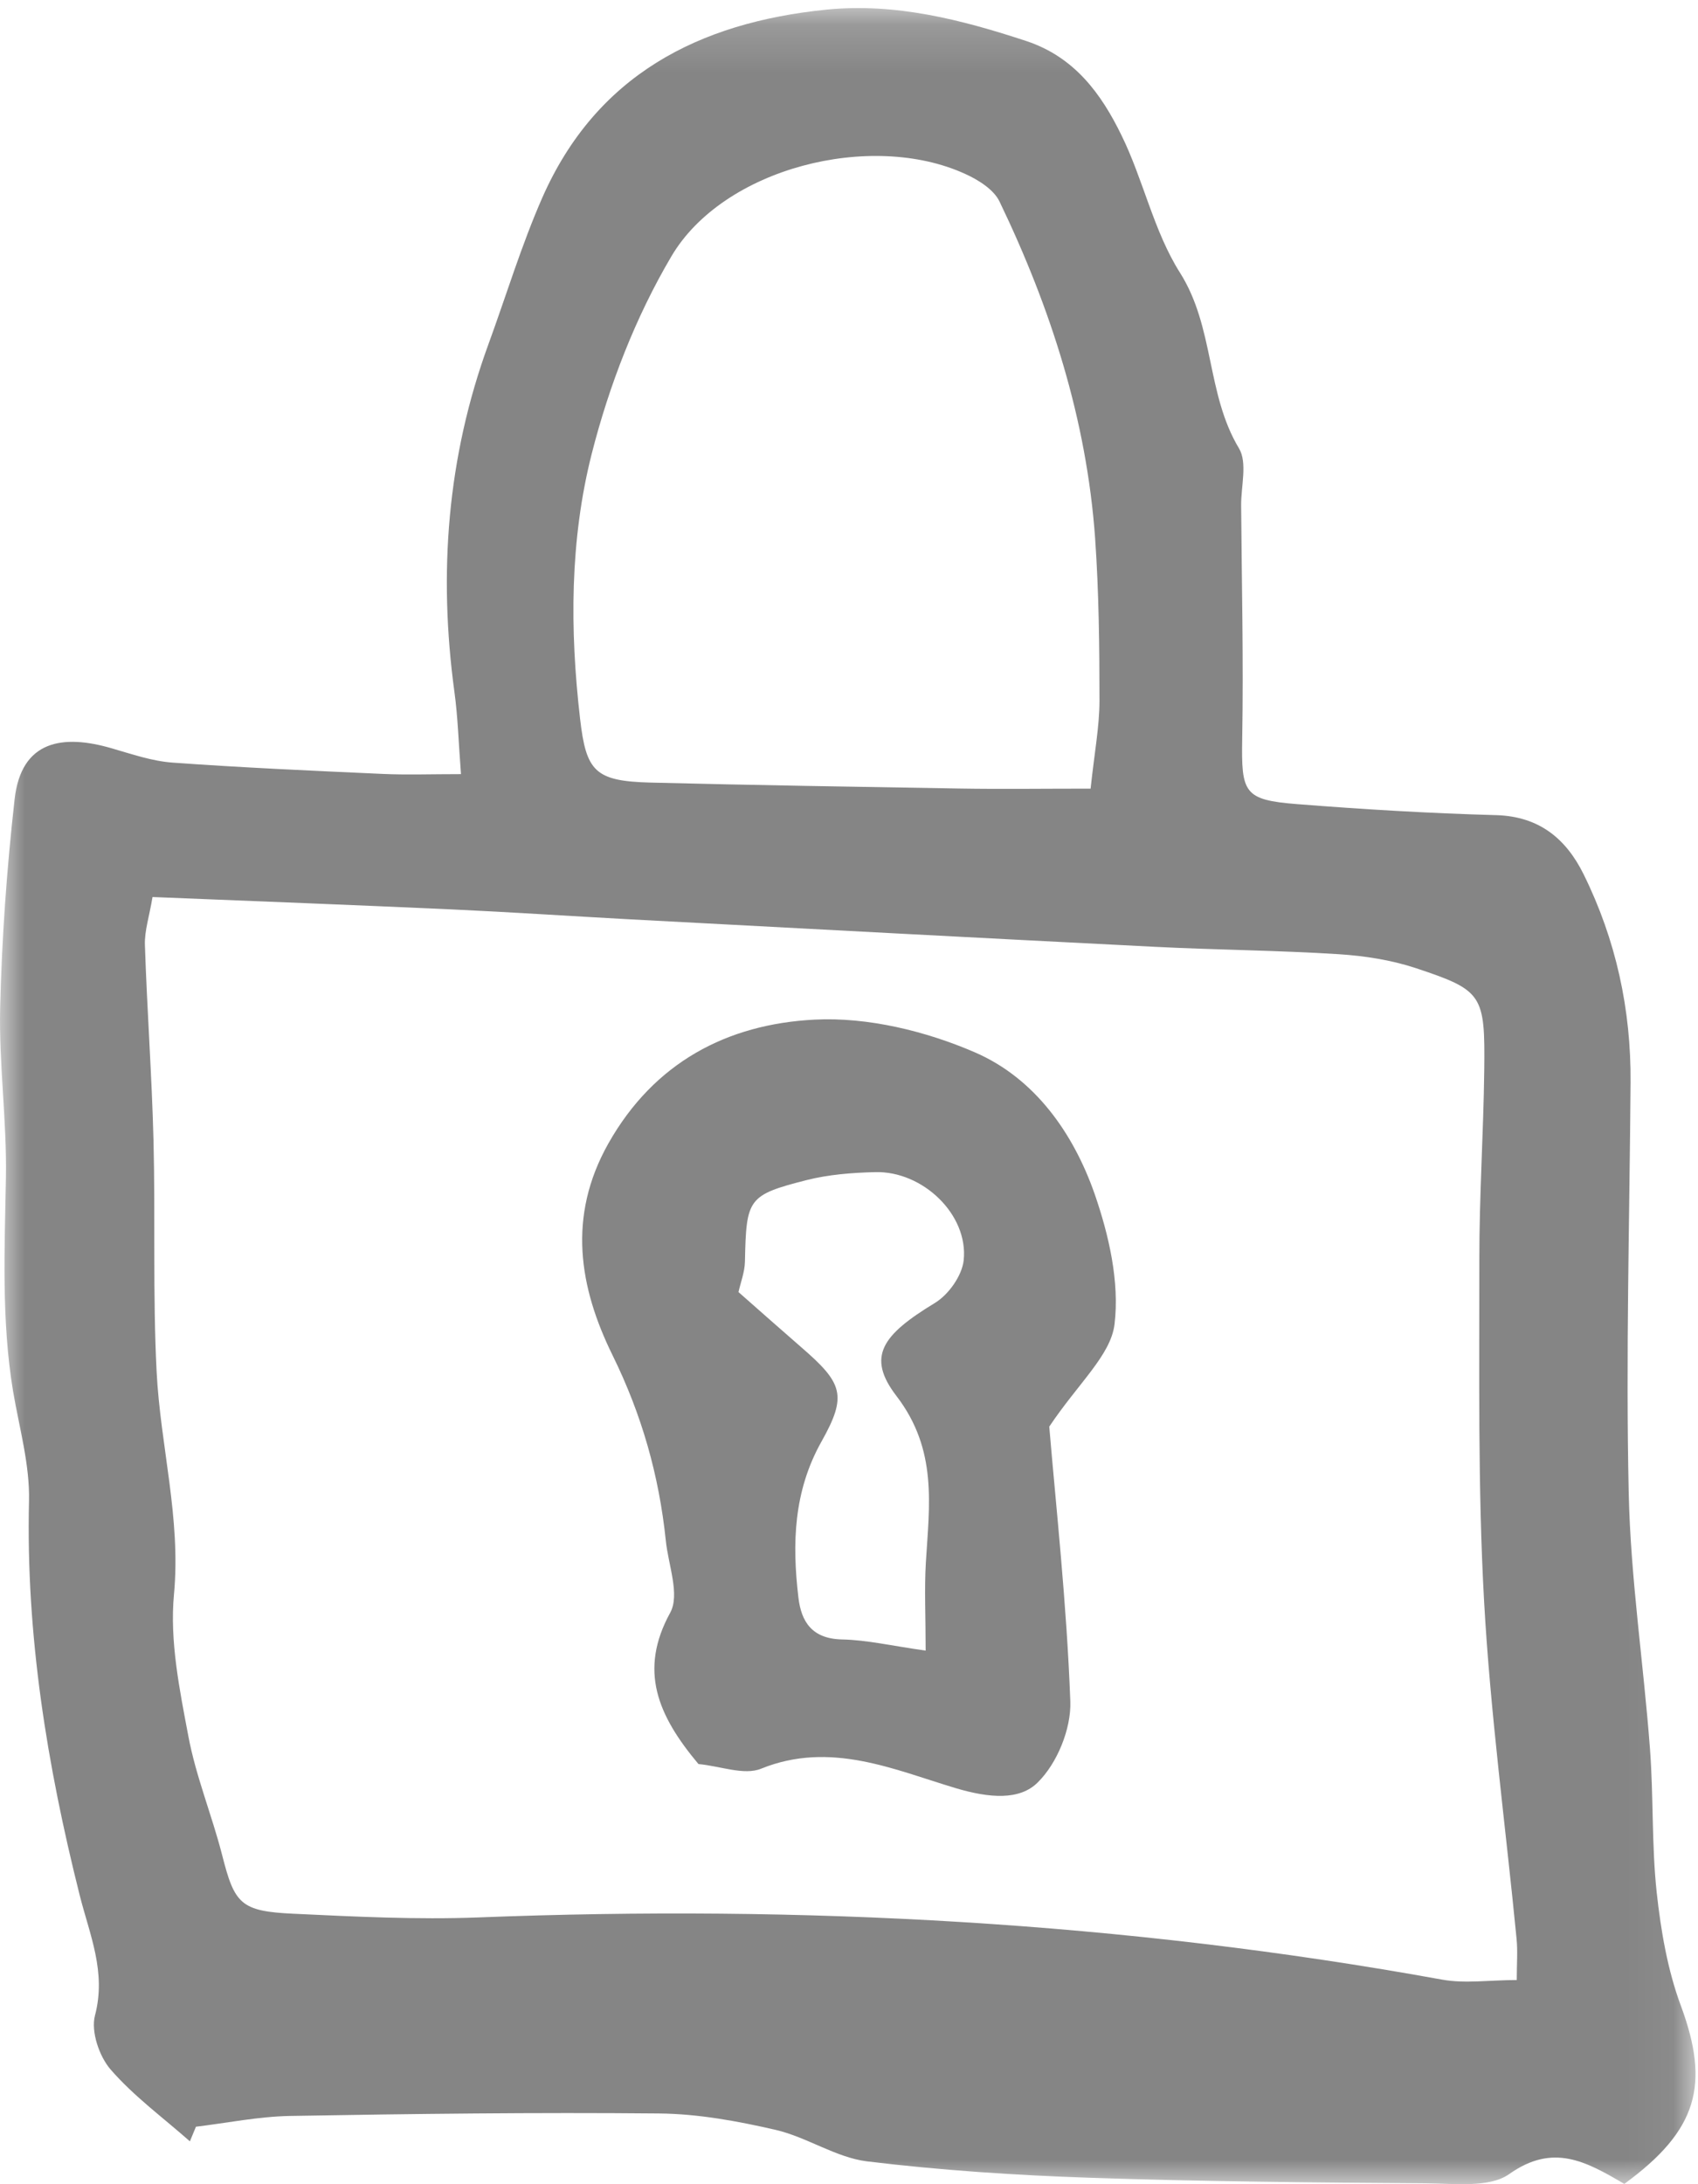 <?xml version="1.0" encoding="UTF-8"?>
<svg width="35px" height="45px" viewBox="0 0 35 45" version="1.1" xmlns="http://www.w3.org/2000/svg" xmlns:xlink="http://www.w3.org/1999/xlink">
    <!-- Generator: Sketch 58 (84663) - https://sketch.com -->
    <title>Group 6 Copy 7</title>
    <desc>Created with Sketch.</desc>
    <defs>
        <polygon id="path-1" points="0 0.167 34.948 0.167 34.948 45 0 45"></polygon>
    </defs>
    <g id="PL" stroke="none" stroke-width="1" fill="none" fill-rule="evenodd">
        <g id="Icons" transform="translate(-778, -1238)">
            <g id="Group-6-Copy-7" transform="translate(778, 1238)">
                <g id="Group-3">
                    <mask id="mask-2" fill="white">
                        <use xlink:href="#path-1"></use>
                    </mask>
                    <g id="Clip-2"></g>
                    <path d="M22.48,16.248 C22.559,15.509 22.661,14.977 22.663,14.448 C22.663,13.326 22.651,12.204 22.573,11.086 C22.398,8.646 21.66,6.348 20.602,4.151 C20.483,3.904 20.164,3.704 19.89,3.581 C17.954,2.698 14.913,3.459 13.838,5.283 C13.1,6.533 12.555,7.942 12.197,9.349 C11.746,11.125 11.744,12.973 11.957,14.809 C12.082,15.885 12.257,16.093 13.397,16.123 C15.529,16.177 17.658,16.21 19.788,16.246 C20.626,16.26 21.467,16.248 22.48,16.248 M3.144,18.481 C3.078,18.879 2.977,19.178 2.987,19.471 C3.031,20.813 3.13,22.154 3.164,23.496 C3.204,25.083 3.148,26.671 3.228,28.254 C3.305,29.787 3.733,31.28 3.586,32.85 C3.496,33.807 3.701,34.808 3.882,35.767 C4.037,36.596 4.367,37.393 4.578,38.216 C4.835,39.225 4.956,39.378 6.052,39.428 C7.32,39.488 8.593,39.552 9.858,39.504 C16.528,39.243 23.156,39.594 29.729,40.786 C30.202,40.871 30.703,40.794 31.264,40.794 C31.264,40.459 31.286,40.198 31.26,39.941 C31.034,37.62 30.719,35.302 30.59,32.976 C30.461,30.64 30.495,28.292 30.493,25.95 C30.491,24.65 30.578,23.35 30.594,22.049 C30.612,20.49 30.564,20.404 29.178,19.944 C28.674,19.778 28.127,19.693 27.594,19.659 C26.333,19.579 25.07,19.571 23.809,19.507 C20.19,19.324 16.572,19.131 12.955,18.939 C11.738,18.873 10.526,18.792 9.309,18.736 C7.278,18.644 5.251,18.566 3.144,18.481 M33.481,44.994 C32.681,44.525 32.012,44.154 31.111,44.79 C30.701,45.081 29.979,44.986 29.395,44.982 C27.087,44.966 24.779,44.946 22.472,44.868 C20.932,44.816 19.394,44.715 17.865,44.529 C17.226,44.447 16.633,44.031 15.989,43.881 C15.203,43.7 14.389,43.55 13.582,43.543 C11.045,43.519 8.511,43.55 5.975,43.594 C5.33,43.606 4.684,43.738 4.039,43.816 C3.999,43.915 3.954,44.017 3.914,44.117 C3.361,43.628 2.758,43.188 2.279,42.636 C2.044,42.364 1.871,41.852 1.958,41.523 C2.195,40.624 1.847,39.861 1.64,39.036 C0.972,36.377 0.532,33.688 0.598,30.927 C0.616,30.175 0.397,29.418 0.27,28.667 C0.027,27.203 0.096,25.732 0.122,24.257 C0.142,23.095 -0.023,21.929 0.003,20.767 C0.037,19.332 0.14,17.895 0.301,16.468 C0.437,15.242 1.306,15.128 2.295,15.415 C2.712,15.535 3.134,15.682 3.56,15.712 C5.004,15.816 6.448,15.88 7.894,15.945 C8.382,15.967 8.873,15.949 9.502,15.949 C9.452,15.299 9.438,14.775 9.367,14.257 C9.034,11.809 9.217,9.419 10.069,7.089 C10.437,6.082 10.747,5.054 11.177,4.075 C12.287,1.554 14.393,0.463 17.039,0.198 C18.469,0.057 19.818,0.406 21.157,0.846 C22.148,1.175 22.699,1.932 23.114,2.782 C23.568,3.704 23.779,4.761 24.322,5.618 C25.036,6.746 24.863,8.116 25.539,9.238 C25.716,9.535 25.579,10.019 25.583,10.416 C25.595,12.014 25.633,13.611 25.605,15.208 C25.585,16.334 25.635,16.481 26.735,16.567 C28.102,16.675 29.472,16.757 30.841,16.794 C31.732,16.82 32.283,17.285 32.643,18.014 C33.309,19.362 33.622,20.799 33.61,22.302 C33.59,25.12 33.51,27.941 33.572,30.757 C33.61,32.518 33.878,34.272 34.01,36.03 C34.085,37.016 34.043,38.011 34.149,38.992 C34.236,39.781 34.372,40.586 34.648,41.326 C35.245,42.943 35.002,43.885 33.481,44.994" id="Fill-1" fill="#858585" mask="url(#mask-2)"></path>
                </g>
                <path d="M19.08,34.007 C19.08,33.294 19.052,32.744 19.084,32.195 C19.156,31.005 19.329,29.871 18.479,28.762 C17.853,27.948 18.187,27.502 19.268,26.846 C19.553,26.674 19.83,26.281 19.864,25.965 C19.964,25.024 19.018,24.12 18.035,24.149 C17.563,24.161 17.081,24.198 16.626,24.313 C15.41,24.623 15.383,24.695 15.355,25.992 C15.351,26.207 15.266,26.423 15.222,26.62 C15.672,27.017 16.091,27.387 16.514,27.755 C17.371,28.496 17.468,28.747 16.935,29.696 C16.355,30.726 16.326,31.805 16.457,32.912 C16.516,33.414 16.738,33.765 17.362,33.777 C17.87,33.788 18.375,33.907 19.08,34.007 M14.397,36.344 C13.555,35.341 13.162,34.414 13.815,33.225 C14.018,32.853 13.775,32.242 13.724,31.741 C13.585,30.405 13.232,29.152 12.625,27.919 C11.941,26.528 11.688,25.067 12.542,23.555 C13.485,21.888 14.989,21.099 16.791,21.007 C17.885,20.951 19.082,21.243 20.095,21.681 C21.336,22.219 22.125,23.351 22.561,24.592 C22.857,25.445 23.079,26.411 22.973,27.284 C22.895,27.923 22.227,28.496 21.628,29.392 C21.766,31.038 21.988,33.044 22.062,35.055 C22.081,35.616 21.793,36.327 21.389,36.724 C21.015,37.096 20.395,37.046 19.708,36.843 C18.441,36.465 17.119,35.859 15.687,36.44 C15.338,36.582 14.845,36.385 14.397,36.344" id="Fill-4" fill="#858585"></path>
            </g>
        </g>
    </g>
</svg>